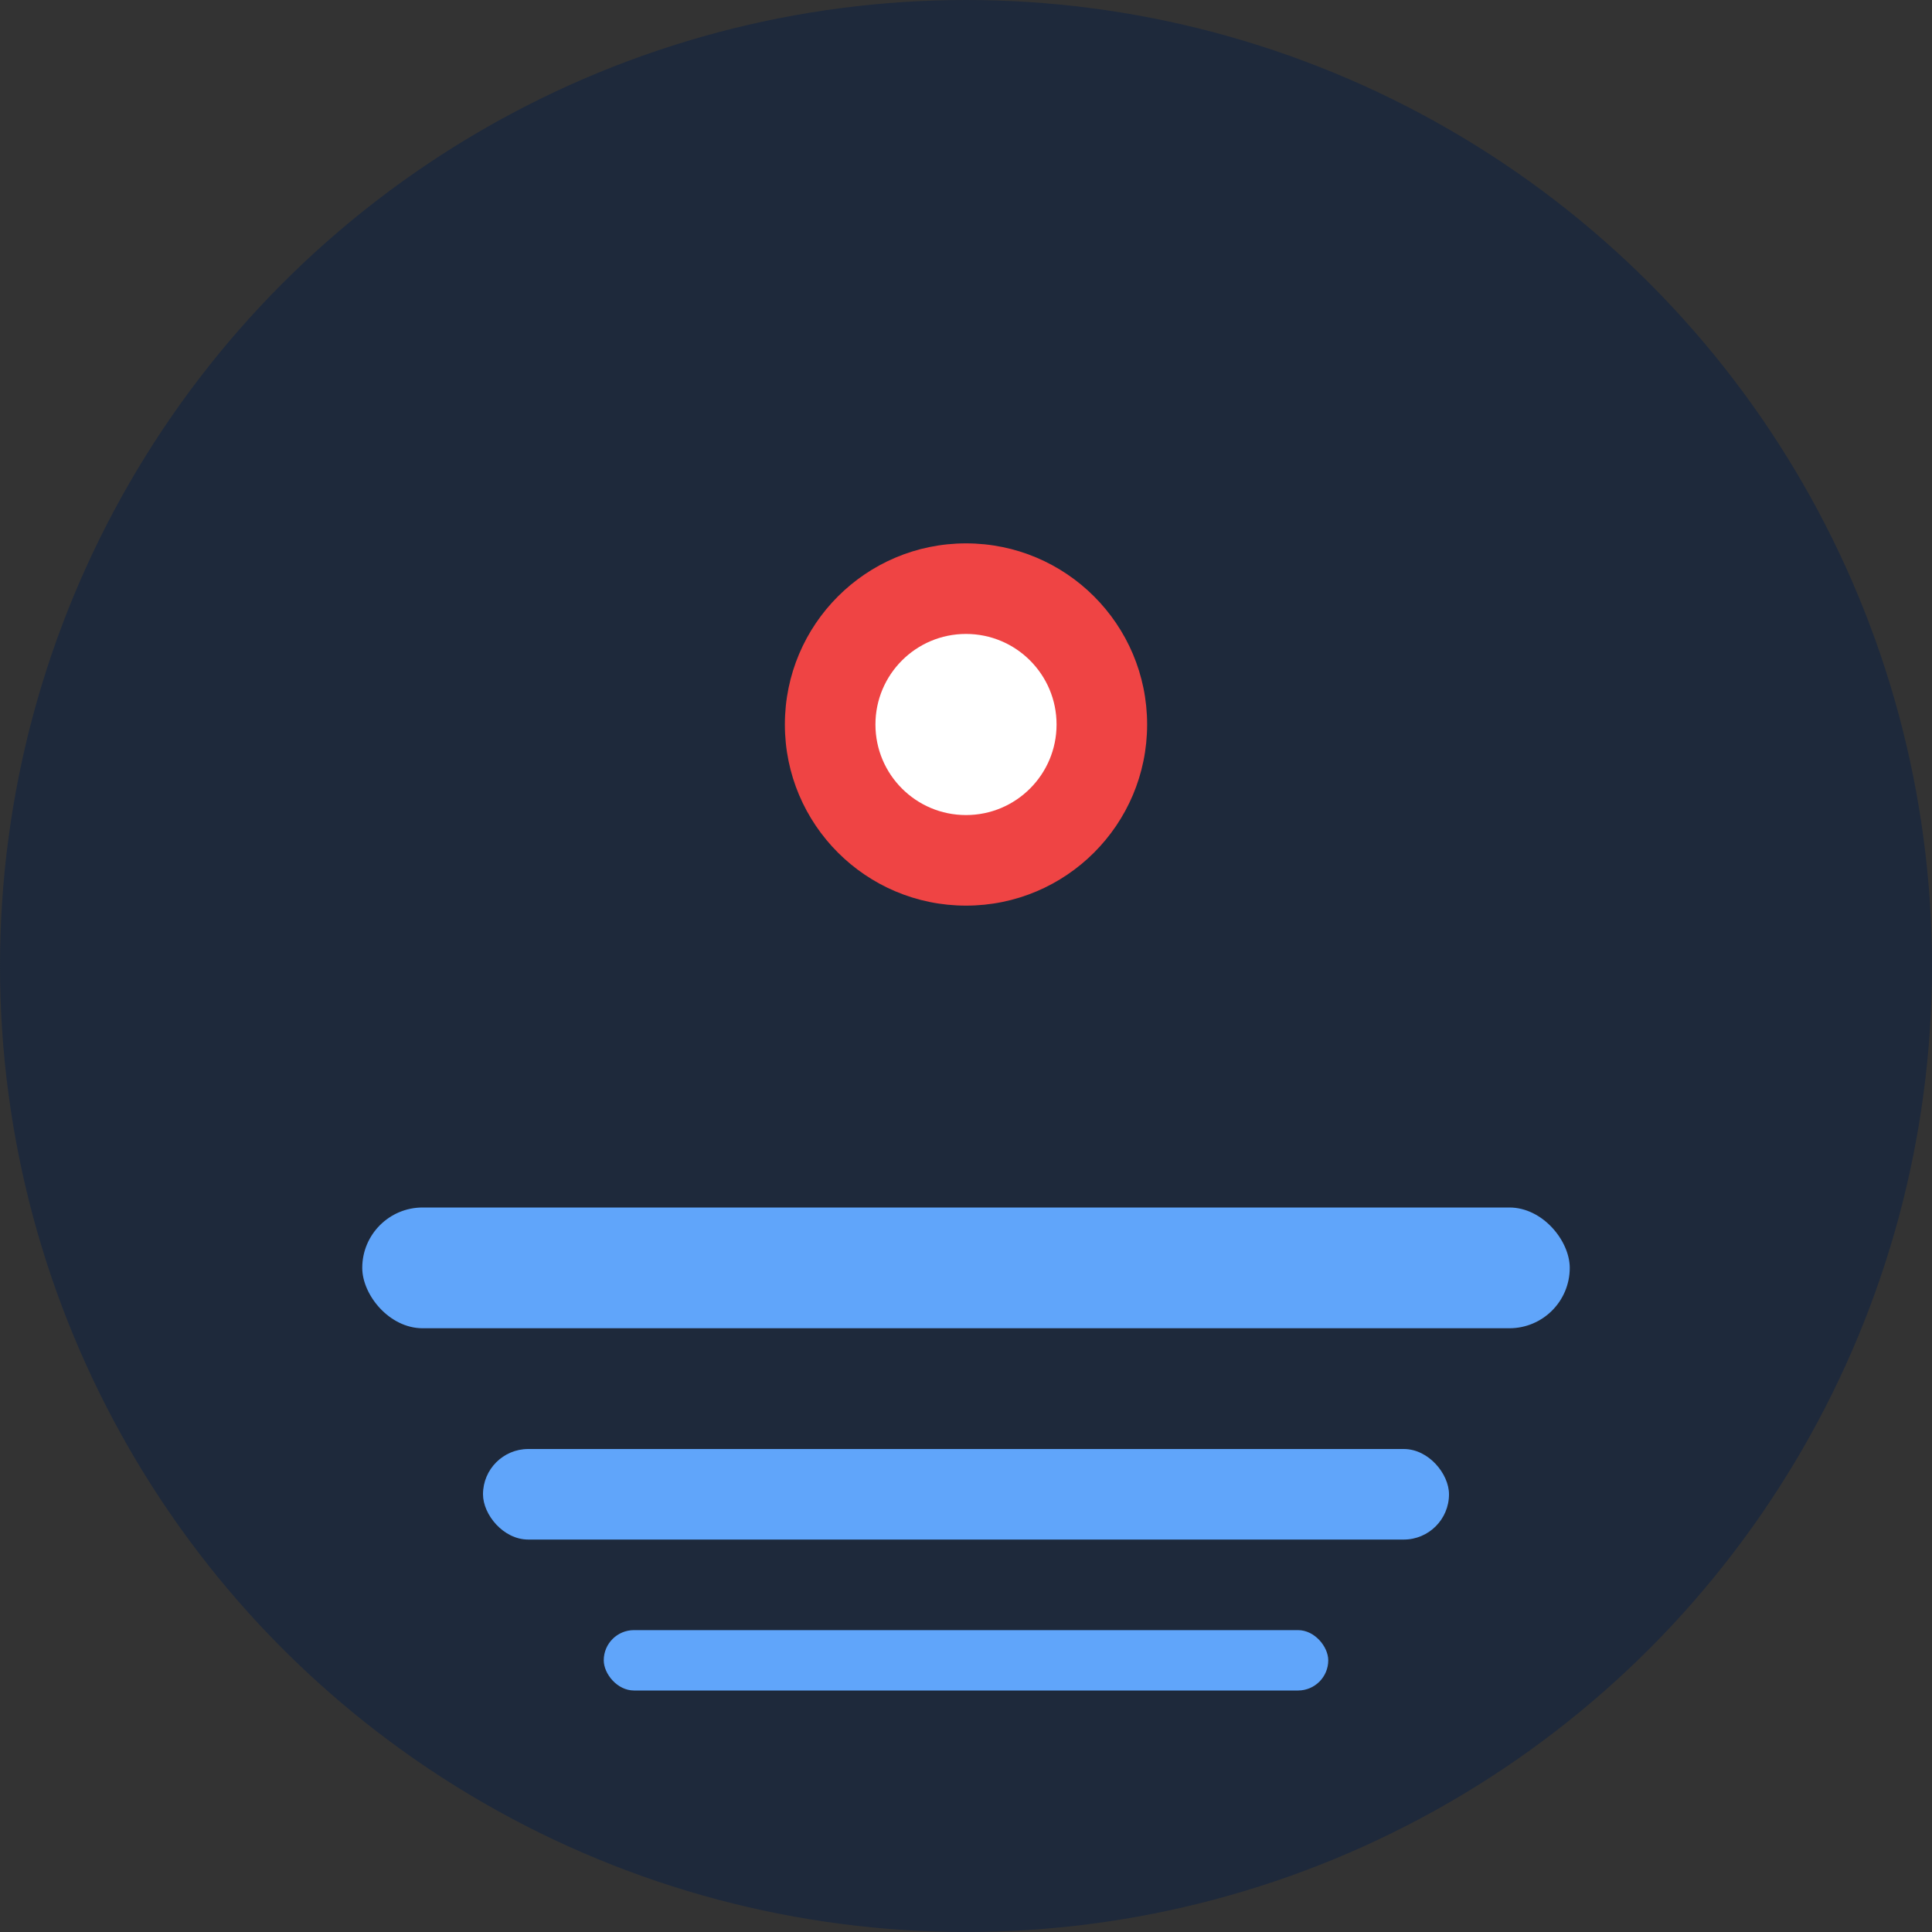 <svg xmlns="http://www.w3.org/2000/svg" width="32" height="32" viewBox="0 0 32 32">
  <rect x="0" y="0" width="32" height="32" fill="#333333" stroke="none"/>
  <!-- Fondo circular -->
  <circle cx="16" cy="16" r="16" fill="#1e293b"/>
  
  <!-- Icono de mapa (fa-map-marked-alt simplificado) -->
  <g fill="#60a5fa">
    <!-- Marcador de ubicación -->
    <circle cx="16" cy="12" r="3" fill="#ef4444"/>
    <circle cx="16" cy="12" r="1.5" fill="white"/>
    
    <!-- Líneas de mapa -->
    <rect x="6" y="20" width="20" height="2" rx="1"/>
    <rect x="8" y="24" width="16" height="1.5" rx="0.75"/>
    <rect x="10" y="27" width="12" height="1" rx="0.5"/>
  </g>
</svg>